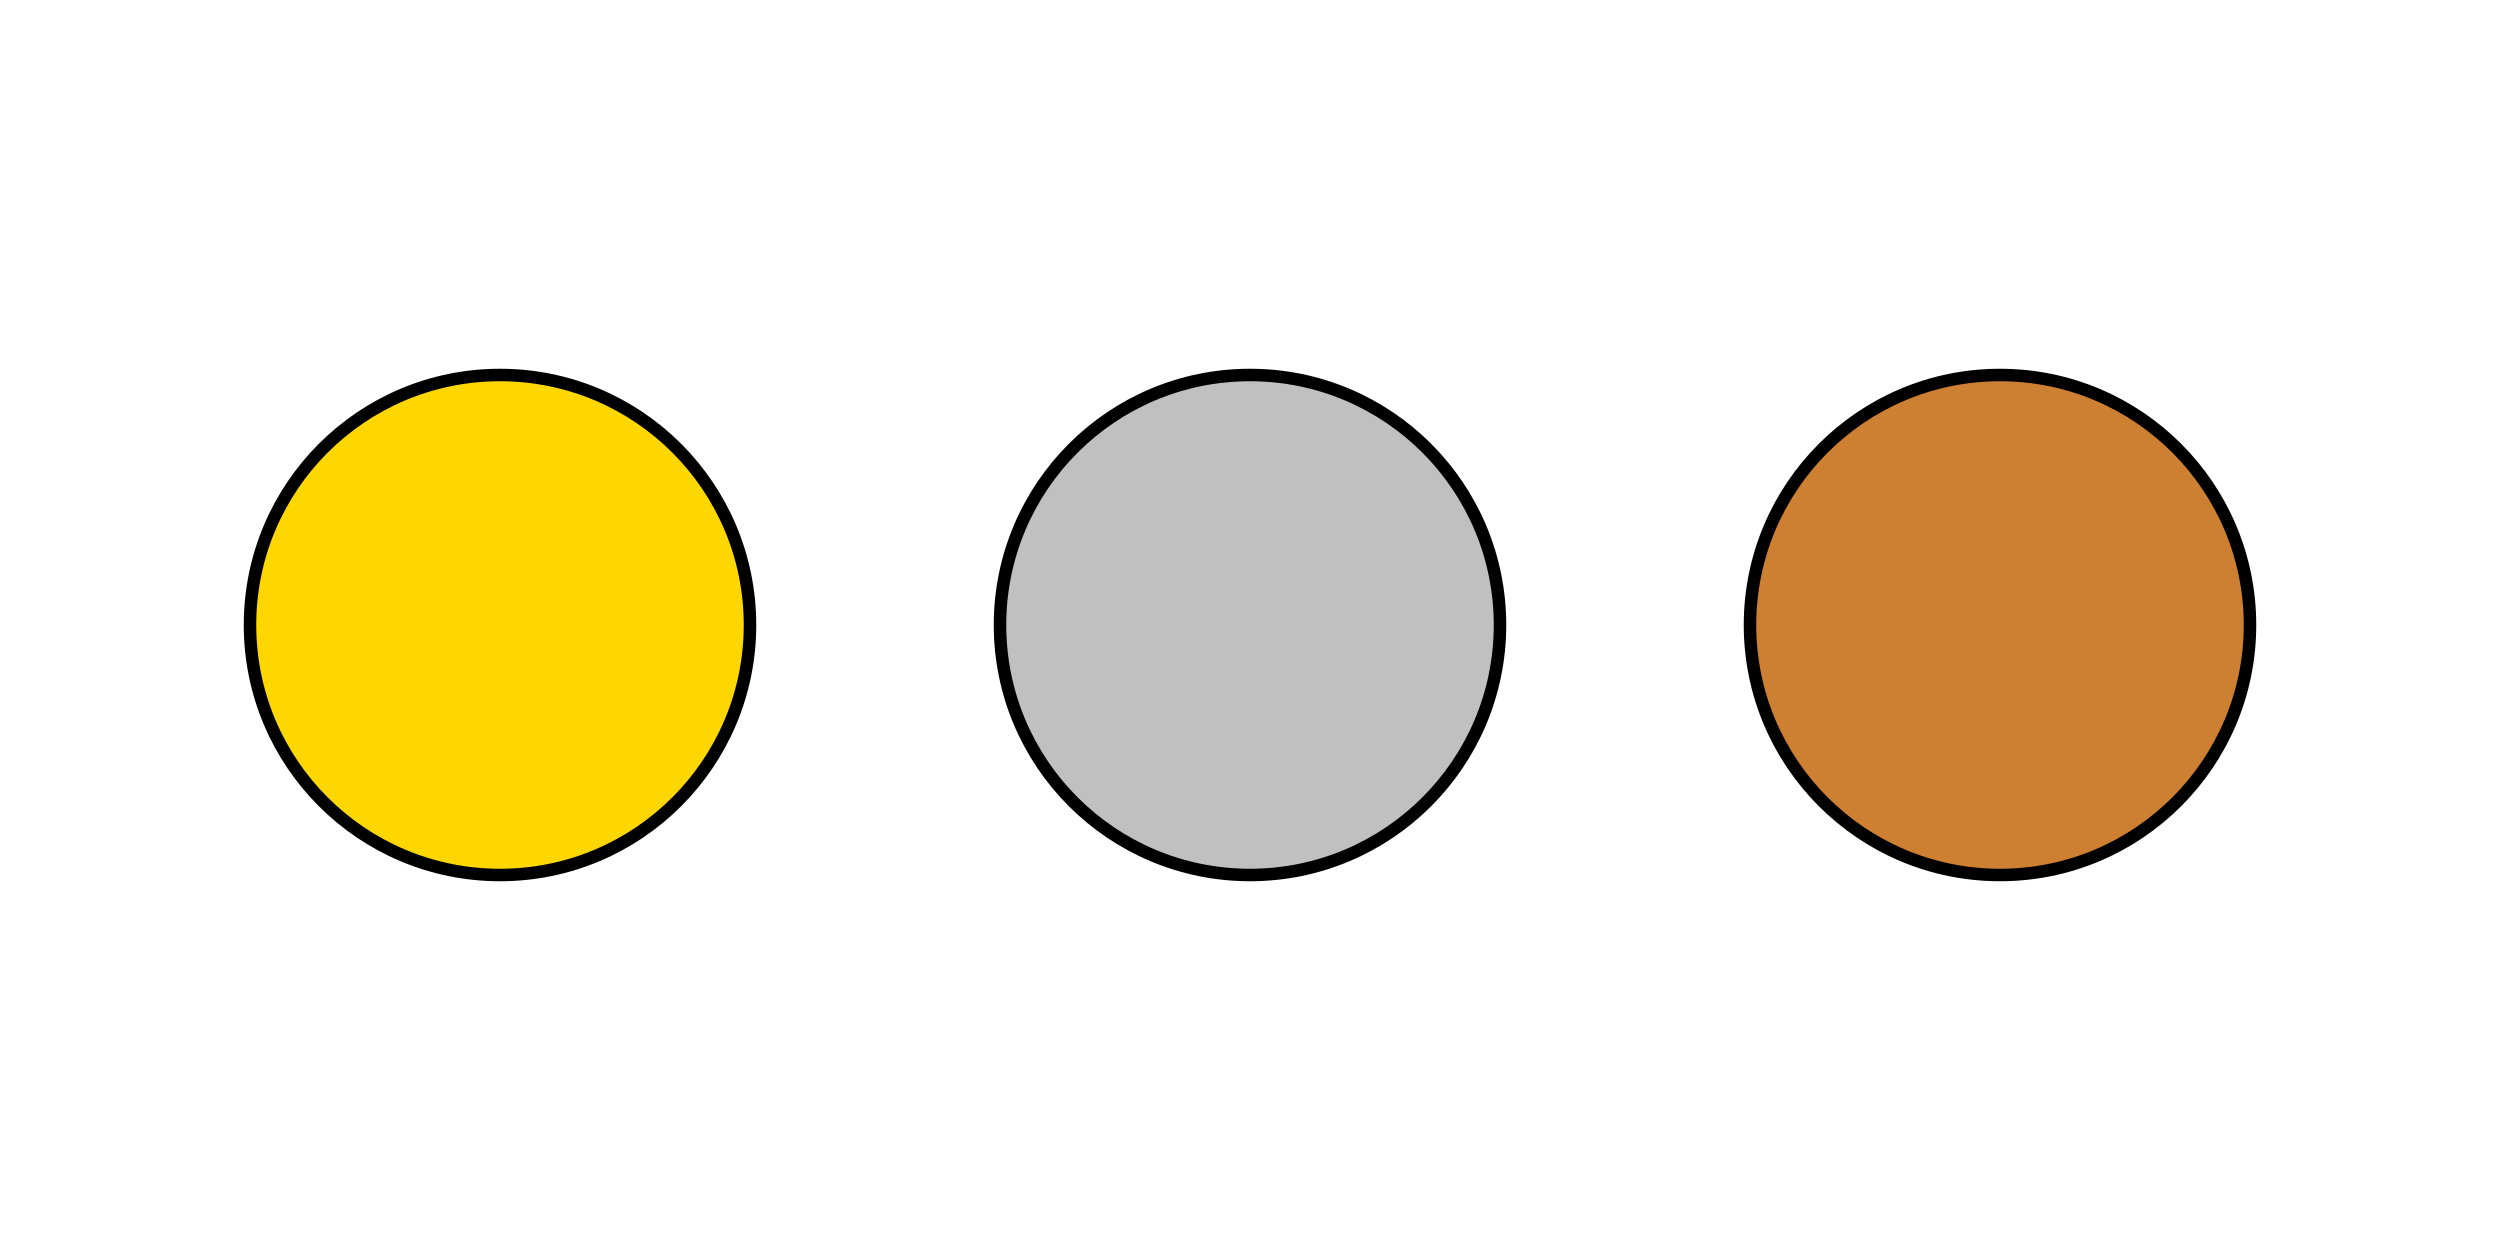 <svg xmlns="http://www.w3.org/2000/svg" width="200" height="100">
  <rect width="200" height="100" fill="white"/>
  <circle cx="40" cy="50" r="20" fill="#ffd700" stroke="black"/>
  <circle cx="100" cy="50" r="20" fill="#c0c0c0" stroke="black"/>
  <circle cx="160" cy="50" r="20" fill="#cd7f32" stroke="black"/>
</svg>
